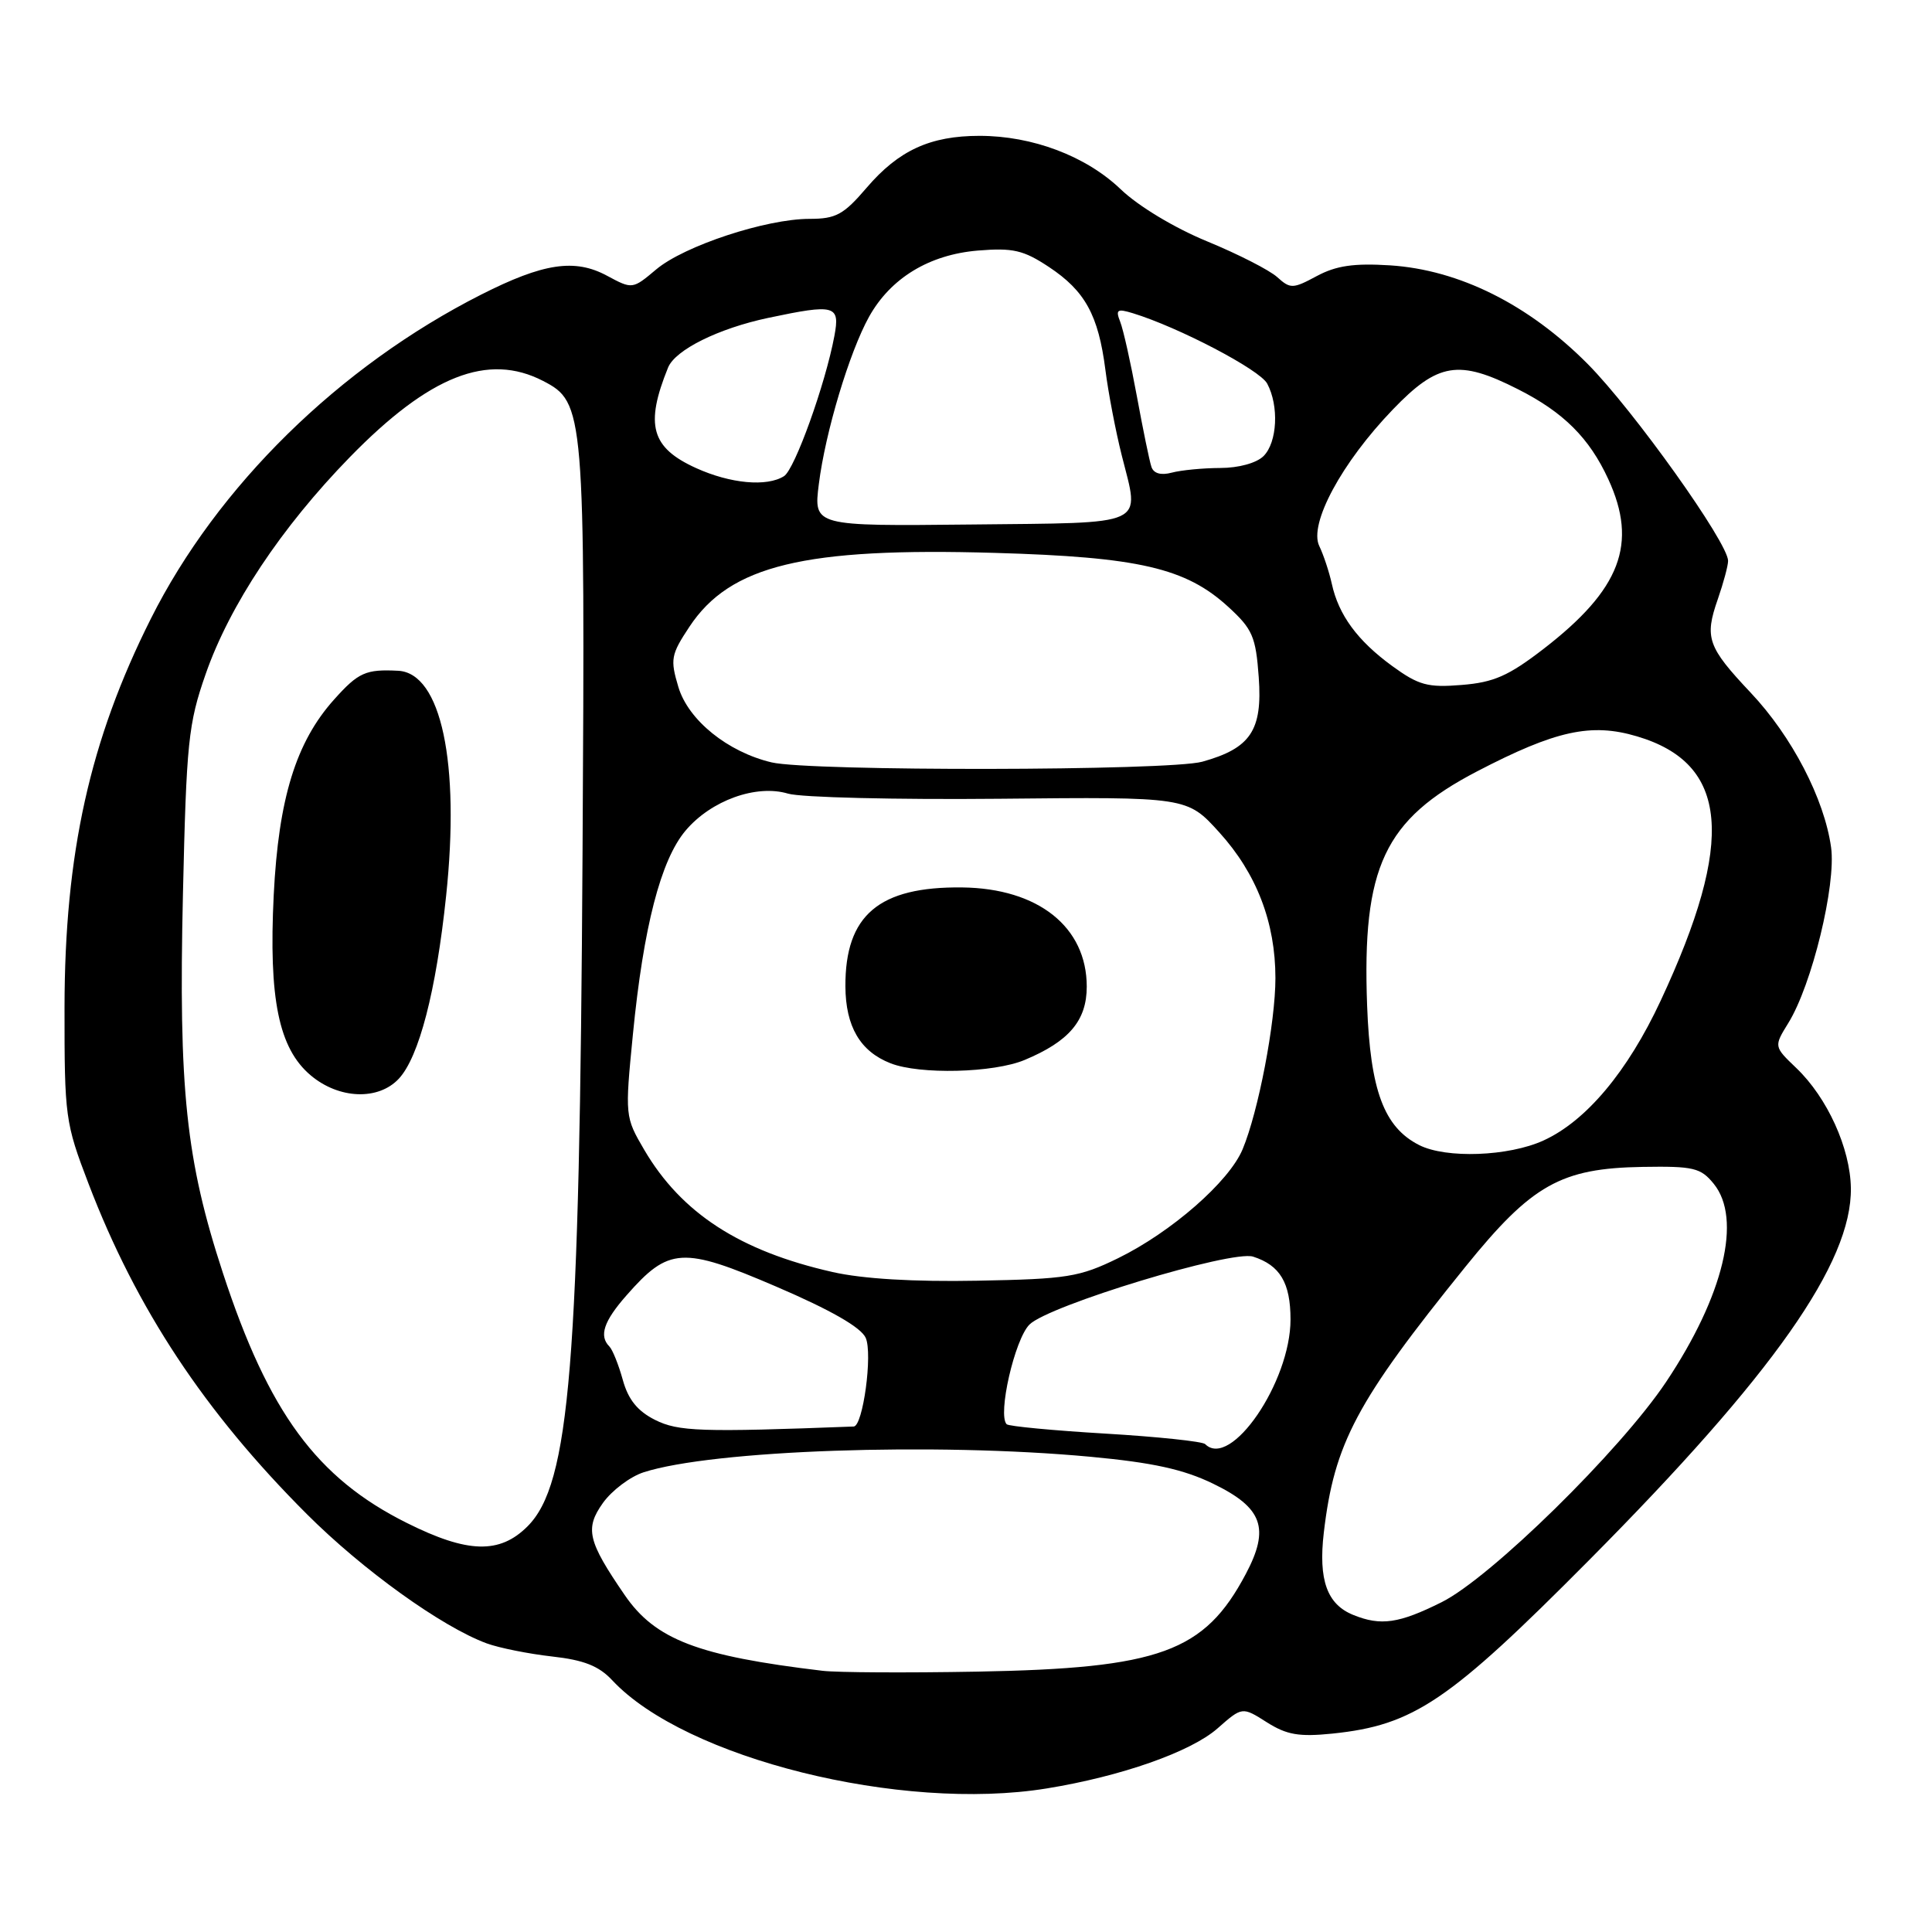 <?xml version="1.0" encoding="UTF-8" standalone="no"?>
<!DOCTYPE svg PUBLIC "-//W3C//DTD SVG 1.1//EN" "http://www.w3.org/Graphics/SVG/1.1/DTD/svg11.dtd" >
<svg xmlns="http://www.w3.org/2000/svg" xmlns:xlink="http://www.w3.org/1999/xlink" version="1.1" viewBox="0 0 256 256">
 <g >
 <path fill="currentColor"
d=" M 138.68 236.98 C 148.55 235.38 157.77 232.14 161.32 229.03 C 164.60 226.14 164.60 226.14 167.86 228.21 C 170.50 229.88 172.13 230.16 176.56 229.71 C 187.33 228.59 191.95 225.48 210.58 206.71 C 234.96 182.15 245.40 167.31 245.25 157.42 C 245.17 152.15 242.13 145.45 238.02 141.52 C 235.04 138.67 235.04 138.67 236.96 135.56 C 240.09 130.51 243.31 117.26 242.63 112.29 C 241.74 105.86 237.44 97.57 231.97 91.78 C 226.26 85.72 225.83 84.51 227.62 79.39 C 228.36 77.25 228.98 74.97 228.98 74.32 C 229.01 71.96 216.45 54.35 210.38 48.23 C 202.54 40.34 193.34 35.75 184.18 35.16 C 179.39 34.86 177.05 35.20 174.48 36.58 C 171.32 38.28 170.98 38.29 169.25 36.73 C 168.23 35.80 164.05 33.67 159.95 31.98 C 155.62 30.20 150.82 27.31 148.50 25.08 C 143.90 20.68 136.82 18.00 129.79 18.00 C 123.26 18.00 119.08 19.92 114.84 24.87 C 111.78 28.45 110.77 29.00 107.26 29.00 C 101.51 29.00 90.65 32.58 86.95 35.70 C 83.81 38.34 83.79 38.34 80.44 36.54 C 76.16 34.23 72.00 34.86 63.75 39.04 C 44.96 48.56 28.79 64.43 19.98 82.00 C 11.90 98.09 8.57 113.10 8.55 133.50 C 8.54 147.99 8.64 148.78 11.74 156.87 C 18.08 173.43 27.09 187.06 40.65 200.62 C 48.06 208.03 58.55 215.57 64.50 217.76 C 66.15 218.36 70.03 219.14 73.13 219.49 C 77.36 219.96 79.35 220.74 81.13 222.65 C 90.78 232.99 119.39 240.11 138.68 236.98 Z  M 109.00 221.39 C 92.46 219.42 86.82 217.26 82.76 211.33 C 77.87 204.20 77.48 202.54 79.89 199.15 C 81.07 197.50 83.49 195.67 85.27 195.09 C 94.38 192.14 123.90 191.11 144.50 193.03 C 152.74 193.80 156.82 194.69 160.75 196.60 C 167.31 199.78 168.29 202.50 165.07 208.57 C 159.59 218.91 153.68 221.06 129.50 221.50 C 120.15 221.67 110.92 221.62 109.00 221.39 Z  M 179.32 213.99 C 175.84 212.59 174.68 209.36 175.41 203.09 C 176.80 191.23 179.73 185.72 194.17 167.86 C 202.98 156.96 206.82 154.80 217.66 154.62 C 224.41 154.51 225.36 154.74 227.08 156.86 C 230.85 161.50 228.40 171.68 220.77 183.11 C 214.69 192.21 197.51 209.07 191.02 212.30 C 185.37 215.12 182.97 215.47 179.32 213.99 Z  M 53.91 201.80 C 41.97 195.85 35.60 187.18 29.54 168.69 C 24.63 153.71 23.65 144.36 24.24 118.50 C 24.70 98.35 24.95 95.90 27.25 89.32 C 30.43 80.19 37.28 69.88 46.36 60.57 C 56.91 49.76 64.66 46.70 71.97 50.48 C 77.44 53.31 77.53 54.42 77.19 113.00 C 76.80 180.93 75.52 196.62 69.90 202.25 C 66.21 205.94 61.97 205.83 53.91 201.80 Z  M 52.85 142.93 C 55.52 140.06 57.79 131.33 59.11 118.74 C 60.98 101.06 58.45 89.18 52.76 88.88 C 48.47 88.66 47.49 89.09 44.27 92.69 C 39.22 98.32 36.91 105.80 36.27 118.58 C 35.59 132.36 36.93 138.92 41.17 142.49 C 44.92 145.65 50.14 145.84 52.85 142.93 Z  M 159.69 191.35 C 159.33 191.00 153.38 190.37 146.46 189.96 C 139.54 189.55 133.66 188.99 133.39 188.72 C 132.16 187.49 134.45 177.46 136.41 175.51 C 138.94 172.98 163.21 165.61 166.04 166.51 C 169.61 167.65 171.00 169.98 171.00 174.84 C 171.00 183.13 163.06 194.73 159.69 191.35 Z  M 86.79 188.14 C 84.47 186.97 83.24 185.45 82.52 182.83 C 81.96 180.81 81.16 178.83 80.75 178.42 C 79.35 177.02 79.99 175.08 83.00 171.66 C 88.62 165.25 90.42 165.14 102.85 170.48 C 110.07 173.58 114.09 175.88 114.71 177.27 C 115.65 179.38 114.35 188.98 113.12 189.02 C 92.86 189.79 89.89 189.69 86.79 188.14 Z  M 110.32 168.55 C 98.02 165.77 90.28 160.74 85.36 152.35 C 82.82 148.01 82.80 147.87 83.86 137.09 C 85.26 122.83 87.55 113.95 90.85 110.05 C 94.22 106.06 100.21 103.90 104.42 105.16 C 106.12 105.67 118.71 105.97 132.40 105.84 C 157.30 105.59 157.30 105.59 161.55 110.28 C 166.51 115.75 169.00 122.23 169.00 129.61 C 169.00 135.51 166.74 147.29 164.65 152.29 C 162.86 156.58 155.21 163.26 148.15 166.72 C 143.03 169.22 141.42 169.48 129.52 169.70 C 121.11 169.86 114.31 169.46 110.32 168.55 Z  M 135.77 140.45 C 141.66 137.99 144.00 135.23 144.00 130.73 C 144.00 122.83 137.57 117.71 127.50 117.59 C 116.47 117.46 111.98 121.26 112.02 130.70 C 112.05 136.02 113.98 139.32 118.00 140.89 C 121.87 142.41 131.66 142.17 135.77 140.45 Z  M 188.05 151.73 C 183.39 149.37 181.57 144.50 181.15 133.24 C 180.47 114.88 183.42 108.61 195.72 102.21 C 206.14 96.79 210.83 95.76 216.91 97.57 C 229.06 101.17 229.97 111.33 220.05 132.59 C 215.67 141.99 210.16 148.56 204.50 151.13 C 199.89 153.23 191.62 153.54 188.05 151.73 Z  M 102.24 101.02 C 96.42 99.64 91.21 95.43 89.89 91.04 C 88.79 87.36 88.90 86.75 91.35 83.05 C 96.74 74.90 106.57 72.52 131.81 73.26 C 150.89 73.81 157.12 75.25 162.76 80.42 C 165.97 83.36 166.40 84.35 166.79 89.74 C 167.30 96.78 165.71 99.15 159.31 100.93 C 154.93 102.15 107.30 102.22 102.24 101.02 Z  M 184.46 88.24 C 179.87 84.89 177.37 81.49 176.47 77.35 C 176.12 75.78 175.38 73.53 174.81 72.35 C 173.40 69.43 177.78 61.30 184.56 54.26 C 190.54 48.04 193.29 47.59 201.15 51.58 C 207.18 54.63 210.60 58.04 213.11 63.50 C 217.05 72.05 214.74 78.10 204.53 85.98 C 199.89 89.56 197.93 90.42 193.68 90.76 C 189.17 91.13 187.98 90.80 184.46 88.24 Z  M 108.50 64.14 C 109.36 57.28 112.54 46.69 115.15 41.98 C 118.01 36.85 123.11 33.74 129.58 33.20 C 134.22 32.82 135.61 33.14 138.98 35.37 C 143.78 38.55 145.54 41.75 146.47 49.00 C 146.85 52.02 147.83 57.13 148.64 60.35 C 151.03 69.86 152.37 69.24 128.65 69.50 C 107.80 69.72 107.80 69.72 108.50 64.14 Z  M 92.23 62.02 C 86.28 59.32 85.44 56.31 88.52 48.71 C 89.47 46.36 95.19 43.52 101.80 42.12 C 110.66 40.25 111.33 40.43 110.56 44.52 C 109.37 50.90 105.31 62.19 103.89 63.09 C 101.62 64.53 96.79 64.09 92.23 62.02 Z  M 152.57 61.86 C 152.31 61.11 151.45 56.90 150.64 52.50 C 149.83 48.10 148.84 43.66 148.43 42.63 C 147.80 41.03 148.03 40.87 150.10 41.50 C 156.17 43.36 166.92 48.98 167.91 50.83 C 169.49 53.78 169.25 58.61 167.43 60.43 C 166.51 61.35 164.13 62.01 161.68 62.01 C 159.38 62.02 156.49 62.30 155.26 62.63 C 153.83 63.01 152.86 62.74 152.57 61.86 Z "/>
</g>
</svg>